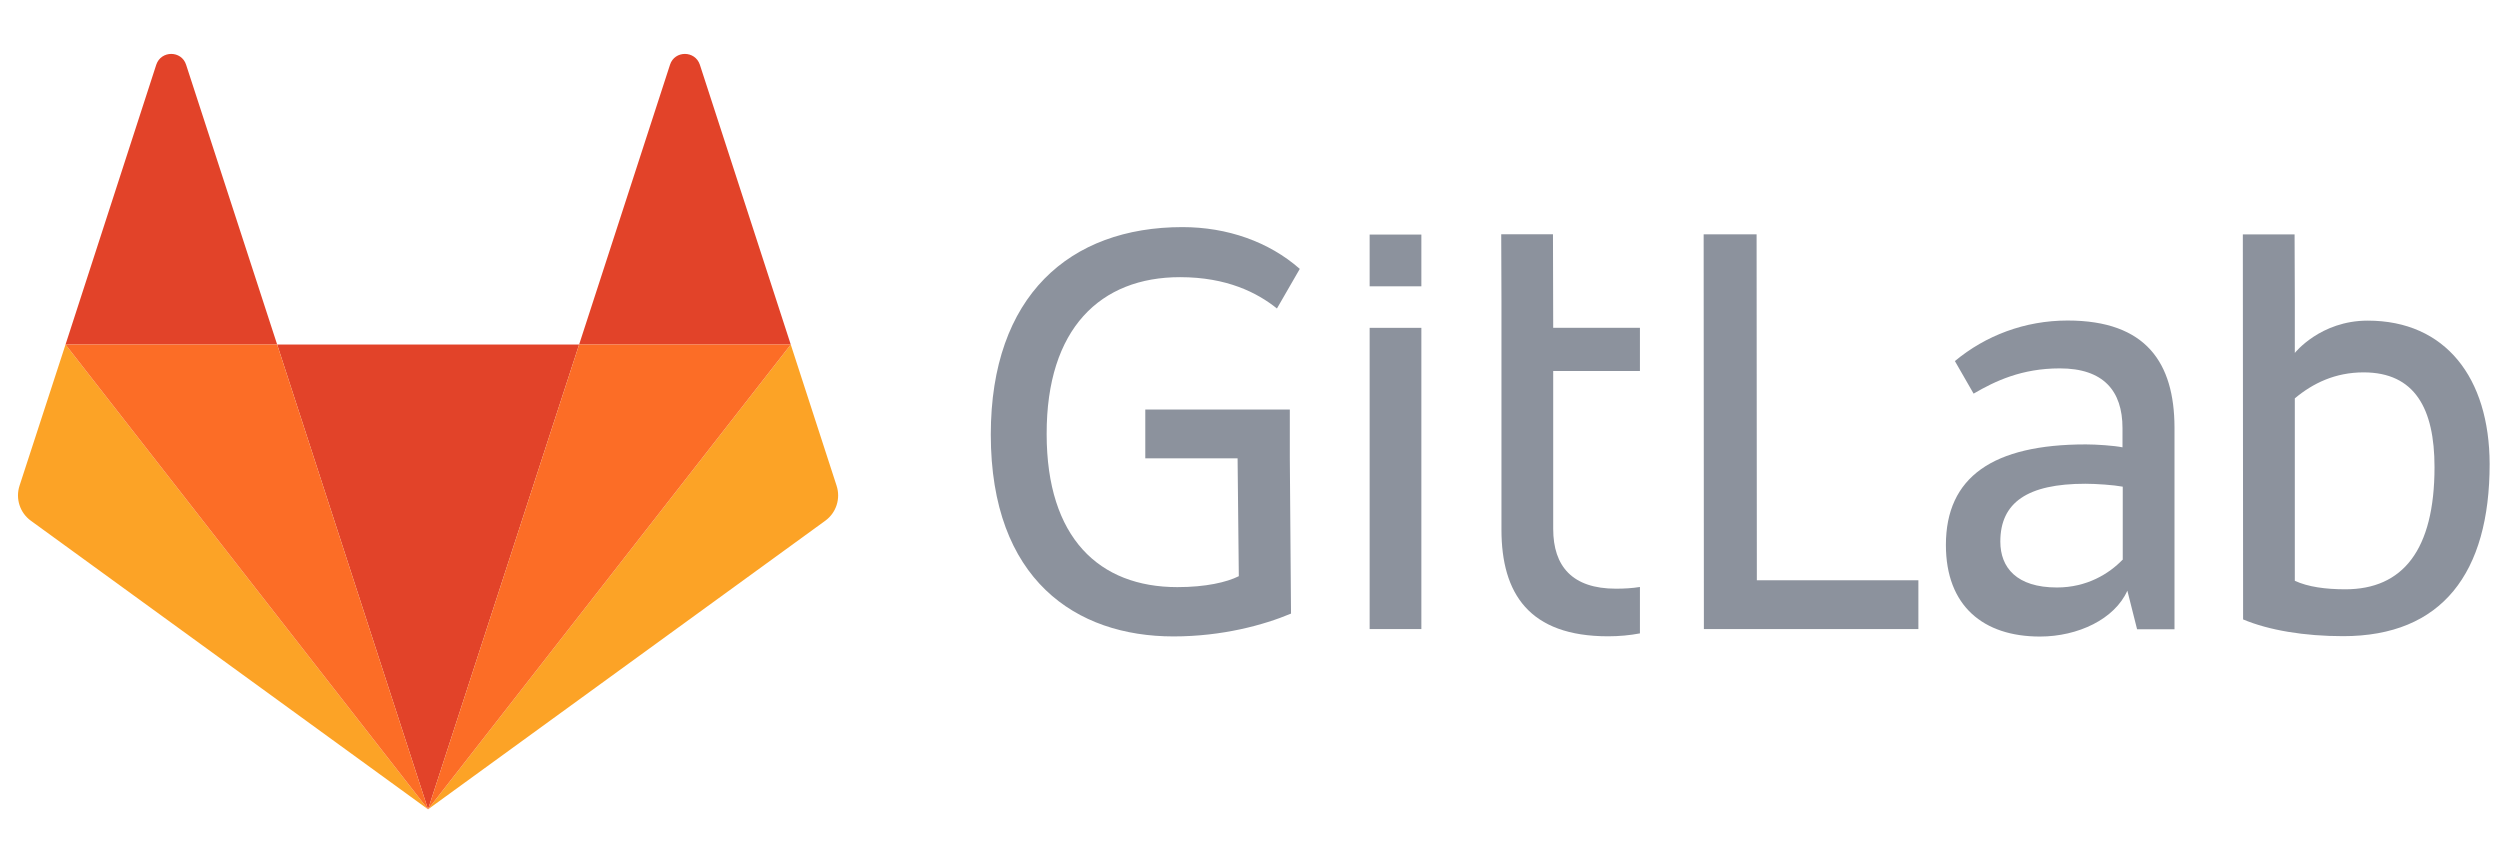 <svg width="139" height="48" viewBox="0 0 139 48" fill="none" xmlns="http://www.w3.org/2000/svg">
<path d="M97.667 13.028H94.723L94.736 34.976H106.662V32.261H97.681L97.667 13.028Z" fill="#8C929D"/>
<path d="M118.011 31.124C117.268 31.894 116.039 32.664 114.365 32.664C112.123 32.664 111.218 31.557 111.218 30.111C111.218 27.937 112.73 26.897 115.945 26.897C116.553 26.897 117.525 26.965 118.025 27.059V31.124H118.011ZM114.959 17.821C112.582 17.821 110.394 18.658 108.692 20.076L109.732 21.886C110.934 21.184 112.406 20.482 114.527 20.482C116.944 20.482 118.011 21.724 118.011 23.804V24.871C117.539 24.776 116.566 24.709 115.972 24.709C110.812 24.709 108.192 26.519 108.192 30.301C108.192 33.691 110.272 35.392 113.419 35.392C115.54 35.392 117.579 34.42 118.281 32.84L118.822 34.987H120.902V23.75C120.888 20.198 119.348 17.821 114.959 17.821Z" fill="#8C929D"/>
<path d="M130.402 32.765C129.294 32.765 128.322 32.63 127.592 32.292V23.202V22.149C128.592 21.311 129.834 20.704 131.415 20.704C134.265 20.704 135.359 22.716 135.359 25.971C135.359 30.59 133.589 32.765 130.402 32.765ZM131.644 17.827C129.011 17.827 127.592 19.623 127.592 19.623V16.787L127.579 13.032H126.255H124.702L124.716 34.44C126.161 35.047 128.133 35.371 130.28 35.371C135.777 35.371 138.424 31.86 138.424 25.796C138.411 21.001 135.966 17.827 131.644 17.827Z" fill="#8C929D"/>
<path d="M65.609 15.41C68.216 15.41 69.904 16.274 70.998 17.152L72.268 14.95C70.552 13.438 68.229 12.627 65.744 12.627C59.477 12.627 55.088 16.45 55.088 24.162C55.088 32.239 59.828 35.385 65.244 35.385C67.959 35.385 70.269 34.751 71.781 34.116L71.714 25.485V24.472V22.771H63.678V25.485H68.81L68.878 32.036C68.202 32.374 67.041 32.644 65.46 32.644C61.111 32.644 58.194 29.902 58.194 24.135C58.181 18.259 61.193 15.41 65.609 15.41Z" fill="#8C929D"/>
<path d="M86.345 13.025H83.468L83.481 16.713V18.225V19.103V20.643V29.422V29.449C83.481 33.001 85.021 35.378 89.411 35.378C90.018 35.378 90.613 35.324 91.18 35.216V32.636C90.761 32.704 90.316 32.731 89.843 32.731C87.425 32.731 86.358 31.488 86.358 29.409V20.629H91.18V18.225H86.358L86.345 13.025Z" fill="#8C929D"/>
<path d="M76.152 34.976H79.028V18.228H76.152V34.976Z" fill="#8C929D"/>
<path d="M76.152 15.919H79.028V13.042H76.152V15.919Z" fill="#8C929D"/>
<path d="M23.799 44.998L32.199 19.157H15.41L23.799 44.998Z" fill="#E24329"/>
<path d="M3.643 19.157L1.085 27.008C0.854 27.721 1.104 28.508 1.715 28.952L23.799 44.998L3.643 19.157Z" fill="#FCA326"/>
<path d="M3.643 19.157H15.41L10.346 3.595C10.087 2.799 8.957 2.799 8.689 3.595L3.643 19.157Z" fill="#E24329"/>
<path d="M43.966 19.157L46.515 27.008C46.747 27.721 46.497 28.508 45.886 28.952L23.799 44.998L43.966 19.157Z" fill="#FCA326"/>
<path d="M43.966 19.157H32.199L37.254 3.595C37.513 2.799 38.643 2.799 38.911 3.595L43.966 19.157Z" fill="#E24329"/>
<path d="M23.799 44.998L32.199 19.157H43.966L23.799 44.998Z" fill="#FC6D26"/>
<path d="M23.799 44.998L3.643 19.157H15.41L23.799 44.998Z" fill="#FC6D26"/>
</svg>
